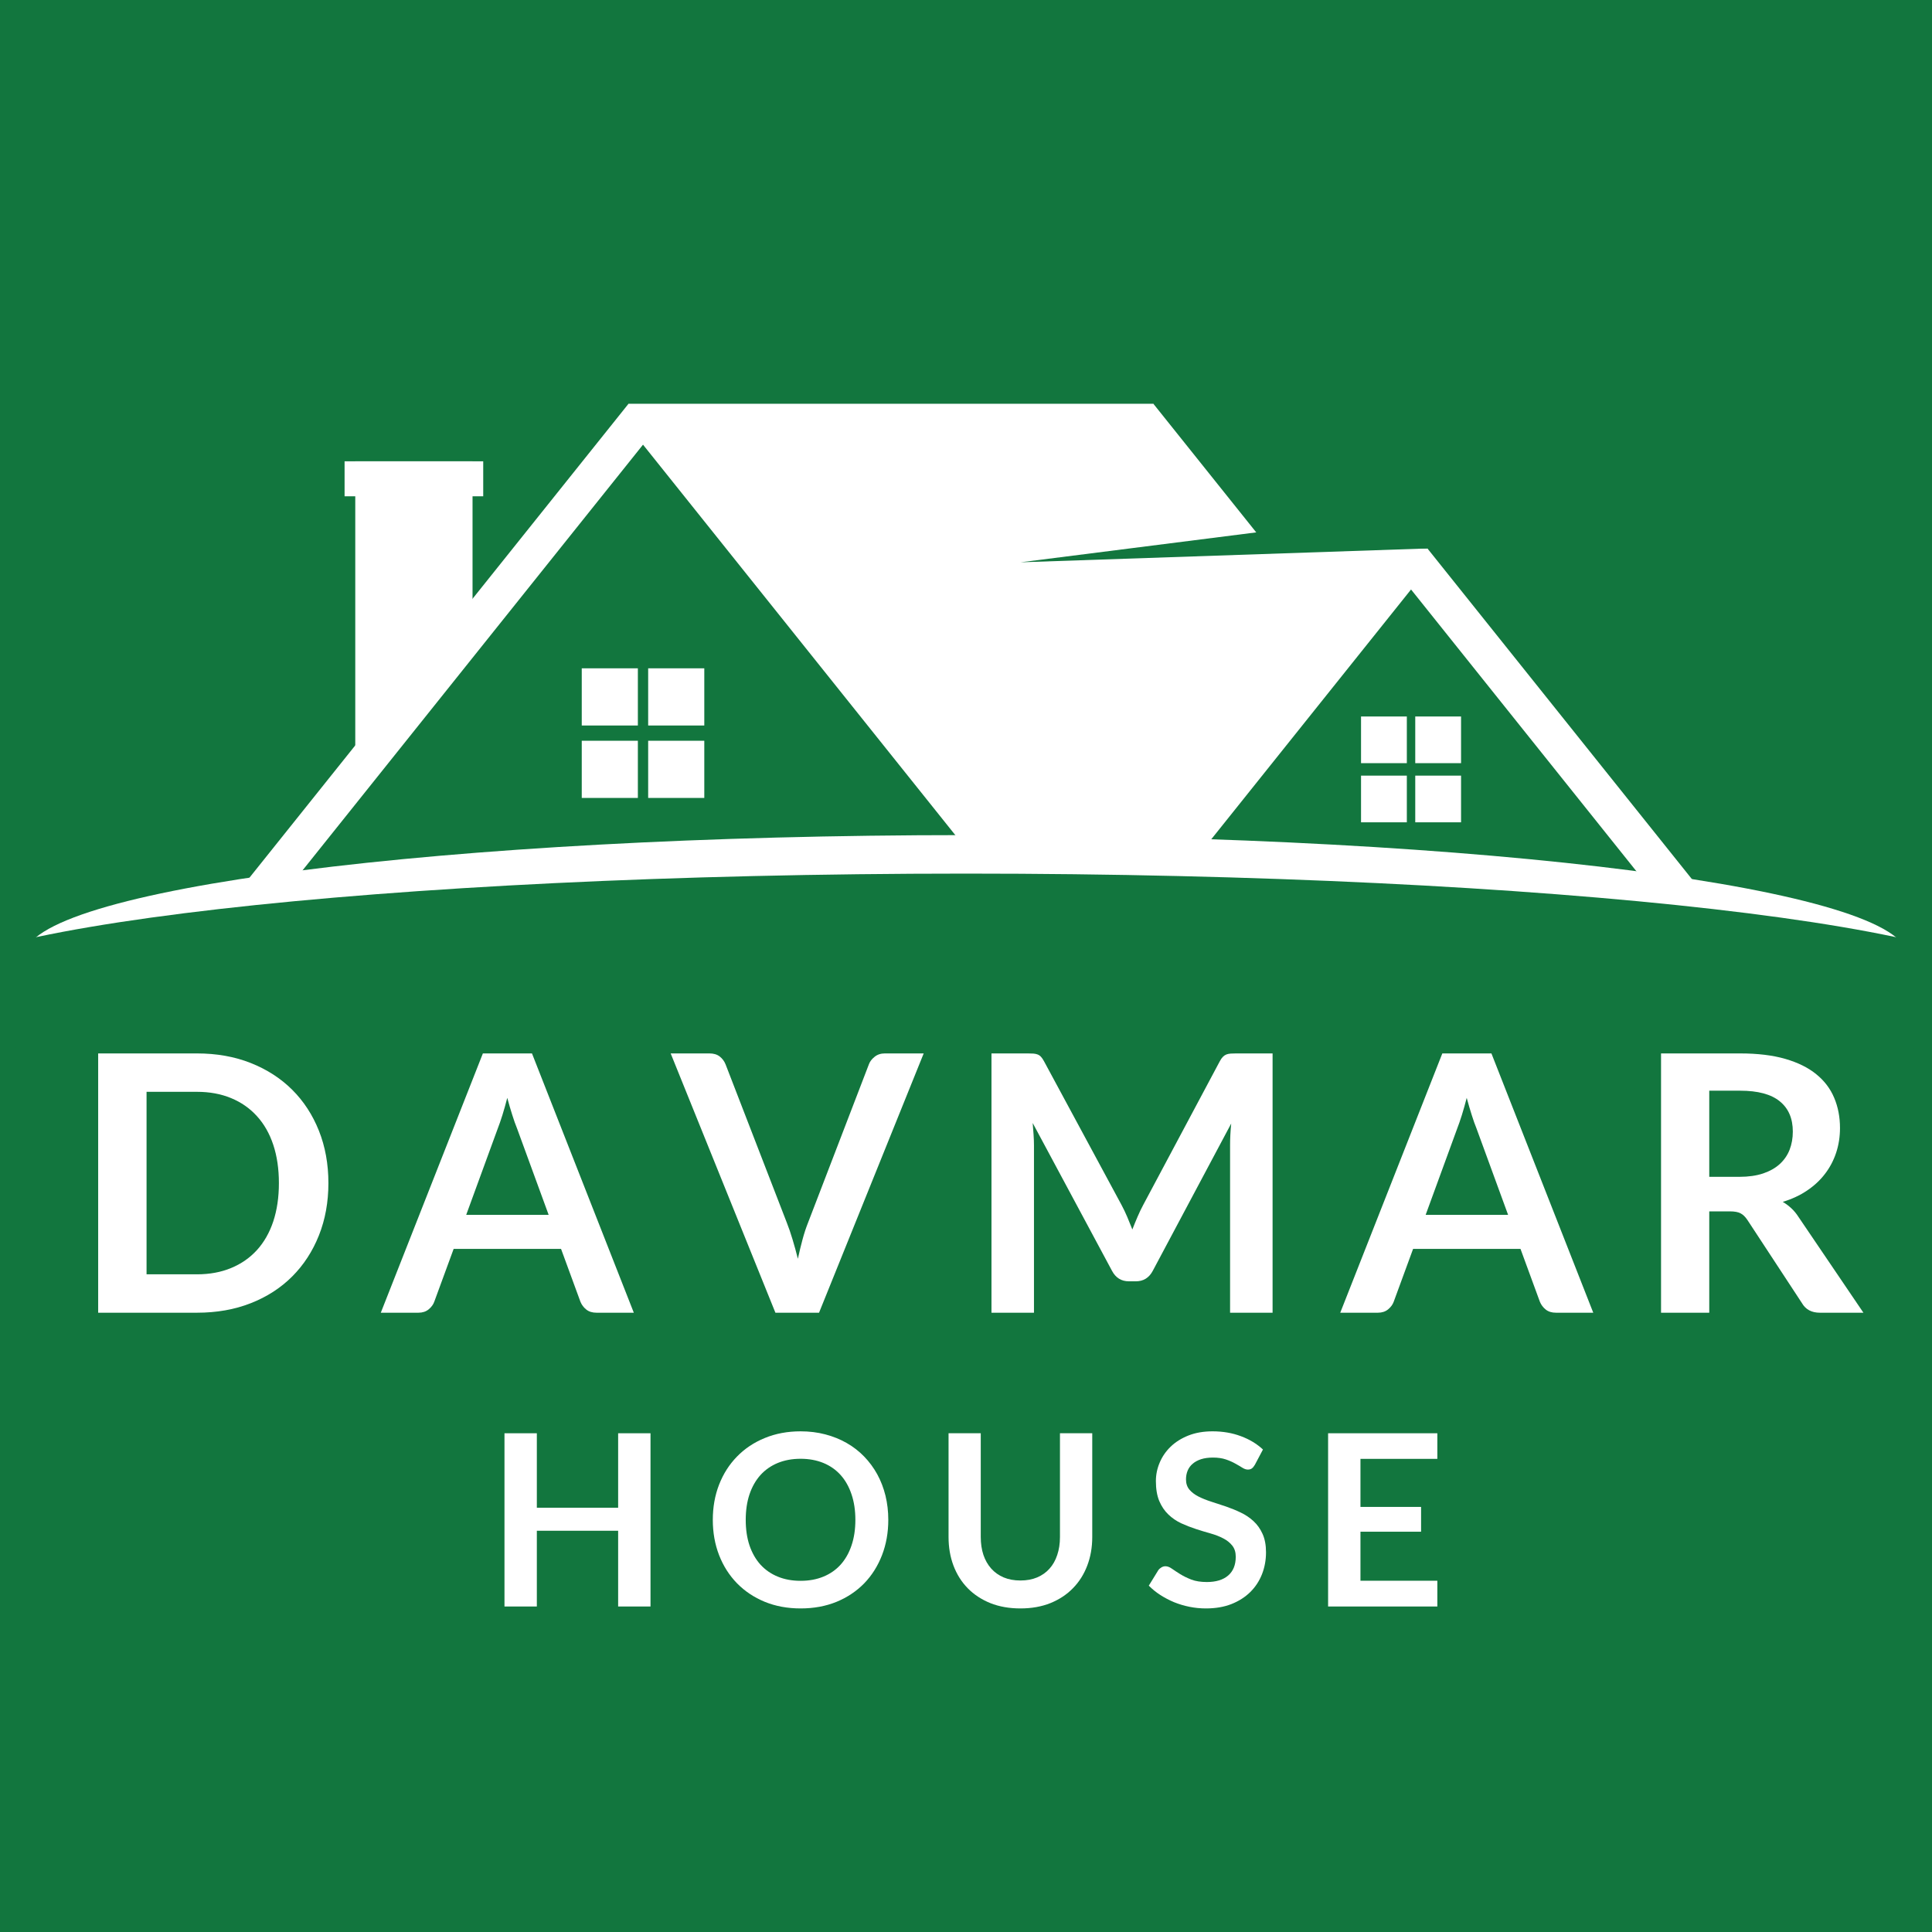 <svg xmlns="http://www.w3.org/2000/svg" xmlns:xlink="http://www.w3.org/1999/xlink" width="500" zoomAndPan="magnify" viewBox="0 0 375 375" height="500" preserveAspectRatio="xMidYMid meet" version="1.0"><defs><g/><clipPath id="0de2c3872b"><path d="M 192.977 106.461 L 277.066 106.461 L 277.066 172.977 L 192.977 172.977 Z M 192.977 106.461 " clip-rule="nonzero"/></clipPath><clipPath id="9916d00c3c"><path d="M 223.863 106.461 L 330.398 106.461 L 330.398 172.977 L 223.863 172.977 Z M 223.863 106.461 " clip-rule="nonzero"/></clipPath><clipPath id="aa09fad0f0"><path d="M 277.066 106.461 L 330.27 172.977 L 223.863 172.977 Z M 277.066 106.461 " clip-rule="nonzero"/></clipPath><clipPath id="4758ad2779"><path d="M 148.191 78.367 L 299.719 78.367 L 299.719 172.977 L 148.191 172.977 Z M 148.191 78.367 " clip-rule="nonzero"/></clipPath><clipPath id="8b2fc27322"><path d="M 223.863 78.367 L 299.535 172.977 L 148.191 172.977 Z M 223.863 78.367 " clip-rule="nonzero"/></clipPath><clipPath id="2ce7864ac9"><path d="M 68.957 89.539 L 91.719 89.539 L 91.719 151.832 L 68.957 151.832 Z M 68.957 89.539 " clip-rule="nonzero"/></clipPath><clipPath id="29e4729adb"><path d="M 46.324 78.367 L 197.852 78.367 L 197.852 172.977 L 46.324 172.977 Z M 46.324 78.367 " clip-rule="nonzero"/></clipPath><clipPath id="452155d228"><path d="M 121.996 78.367 L 197.668 172.977 L 46.324 172.977 Z M 121.996 78.367 " clip-rule="nonzero"/></clipPath><clipPath id="29b57c644b"><path d="M 121.996 78.367 L 223.863 78.367 L 223.863 172.977 L 121.996 172.977 Z M 121.996 78.367 " clip-rule="nonzero"/></clipPath><clipPath id="19648ebf22"><path d="M 223.863 114.418 L 324 114.418 L 324 176.957 L 223.863 176.957 Z M 223.863 114.418 " clip-rule="nonzero"/></clipPath><clipPath id="7d8a1e51fc"><path d="M 273.883 114.418 L 323.902 176.957 L 223.863 176.957 Z M 273.883 114.418 " clip-rule="nonzero"/></clipPath><clipPath id="1569e69788"><path d="M 198 99 L 278 99 L 278 110 L 198 110 Z M 198 99 " clip-rule="nonzero"/></clipPath><clipPath id="d43d14bcb1"><path d="M 198.383 112.773 L 197.801 105.512 L 276.508 99.191 L 277.094 106.453 Z M 198.383 112.773 " clip-rule="nonzero"/></clipPath><clipPath id="7391cddcac"><path d="M 198.09 109.141 L 276.484 99.191 L 277.07 106.453 Z M 198.09 109.141 " clip-rule="nonzero"/></clipPath><clipPath id="e0c05ea41b"><path d="M 54.34 86.309 L 195.449 86.309 L 195.449 174.418 L 54.34 174.418 Z M 54.34 86.309 " clip-rule="nonzero"/></clipPath><clipPath id="7f561abc13"><path d="M 124.809 86.309 L 195.281 174.418 L 54.34 174.418 Z M 124.809 86.309 " clip-rule="nonzero"/></clipPath><clipPath id="4bcd8ce358"><path d="M 66.883 89.539 L 93.793 89.539 L 93.793 96.328 L 66.883 96.328 Z M 66.883 89.539 " clip-rule="nonzero"/></clipPath><clipPath id="59a6e84fab"><path d="M 112.918 143.785 L 123.809 143.785 L 123.809 154.883 L 112.918 154.883 Z M 112.918 143.785 " clip-rule="nonzero"/></clipPath><clipPath id="ef39adddef"><path d="M 264.176 150.547 L 273.066 150.547 L 273.066 159.605 L 264.176 159.605 Z M 264.176 150.547 " clip-rule="nonzero"/></clipPath><clipPath id="341637cd4a"><path d="M 112.918 129.719 L 123.809 129.719 L 123.809 140.816 L 112.918 140.816 Z M 112.918 129.719 " clip-rule="nonzero"/></clipPath><clipPath id="e6909522b7"><path d="M 264.176 139.066 L 273.066 139.066 L 273.066 148.125 L 264.176 148.125 Z M 264.176 139.066 " clip-rule="nonzero"/></clipPath><clipPath id="f3fa963b79"><path d="M 125.809 143.785 L 136.703 143.785 L 136.703 154.883 L 125.809 154.883 Z M 125.809 143.785 " clip-rule="nonzero"/></clipPath><clipPath id="9730d5b5e4"><path d="M 274.699 150.547 L 283.59 150.547 L 283.59 159.605 L 274.699 159.605 Z M 274.699 150.547 " clip-rule="nonzero"/></clipPath><clipPath id="03dce0c4fe"><path d="M 125.809 129.719 L 136.703 129.719 L 136.703 140.816 L 125.809 140.816 Z M 125.809 129.719 " clip-rule="nonzero"/></clipPath><clipPath id="2812a6d354"><path d="M 274.699 139.066 L 283.59 139.066 L 283.59 148.125 L 274.699 148.125 Z M 274.699 139.066 " clip-rule="nonzero"/></clipPath><clipPath id="77cdcb7e36"><path d="M 4.773 162.094 L 370.289 162.094 L 370.289 209.094 L 4.773 209.094 Z M 4.773 162.094 " clip-rule="nonzero"/></clipPath><clipPath id="6683baa816"><path d="M 187.5 162.094 C 86.582 162.094 4.773 172.617 4.773 185.594 C 4.773 198.57 86.582 209.094 187.5 209.094 C 288.418 209.094 370.227 198.57 370.227 185.594 C 370.227 172.617 288.418 162.094 187.5 162.094 Z M 187.5 162.094 " clip-rule="nonzero"/></clipPath><clipPath id="4bceba1acc"><path d="M 0 169.566 L 375 169.566 L 375 216.562 L 0 216.562 Z M 0 169.566 " clip-rule="nonzero"/></clipPath><clipPath id="12dcaea12a"><path d="M 187.5 169.566 C 74.25 169.566 -17.559 180.086 -17.559 193.066 C -17.559 206.043 74.25 216.562 187.5 216.562 C 300.75 216.562 392.559 206.043 392.559 193.066 C 392.559 180.086 300.75 169.566 187.5 169.566 Z M 187.5 169.566 " clip-rule="nonzero"/></clipPath></defs><rect x="-37.5" width="450" fill="#ffffff" y="-37.5" height="450" fill-opacity="1"/><rect x="-37.5" width="450" fill="#12763e" y="-37.5" height="450" fill-opacity="1"/><g clip-path="url(#0de2c3872b)"><path fill="#ffffff" d="M 192.977 106.461 L 277.164 106.461 L 277.164 172.977 L 192.977 172.977 Z M 192.977 106.461 " fill-opacity="1" fill-rule="nonzero"/></g><g clip-path="url(#9916d00c3c)"><g clip-path="url(#aa09fad0f0)"><path fill="#ffffff" d="M 223.863 106.461 L 330.398 106.461 L 330.398 172.977 L 223.863 172.977 Z M 223.863 106.461 " fill-opacity="1" fill-rule="nonzero"/></g></g><g clip-path="url(#4758ad2779)"><g clip-path="url(#8b2fc27322)"><path fill="#ffffff" d="M 148.191 78.367 L 299.719 78.367 L 299.719 172.977 L 148.191 172.977 Z M 148.191 78.367 " fill-opacity="1" fill-rule="nonzero"/></g></g><g clip-path="url(#2ce7864ac9)"><path fill="#ffffff" d="M 68.957 89.539 L 91.719 89.539 L 91.719 151.867 L 68.957 151.867 Z M 68.957 89.539 " fill-opacity="1" fill-rule="nonzero"/></g><g clip-path="url(#29e4729adb)"><g clip-path="url(#452155d228)"><path fill="#ffffff" d="M 46.324 78.367 L 197.852 78.367 L 197.852 172.977 L 46.324 172.977 Z M 46.324 78.367 " fill-opacity="1" fill-rule="nonzero"/></g></g><g clip-path="url(#29b57c644b)"><path fill="#ffffff" d="M 121.996 78.367 L 224 78.367 L 224 172.977 L 121.996 172.977 Z M 121.996 78.367 " fill-opacity="1" fill-rule="nonzero"/></g><g clip-path="url(#19648ebf22)"><g clip-path="url(#7d8a1e51fc)"><path fill="#12763e" d="M 223.863 114.418 L 324.023 114.418 L 324.023 176.957 L 223.863 176.957 Z M 223.863 114.418 " fill-opacity="1" fill-rule="nonzero"/></g></g><g clip-path="url(#1569e69788)"><g clip-path="url(#d43d14bcb1)"><g clip-path="url(#7391cddcac)"><path fill="#12763e" d="M 198.383 112.773 L 197.801 105.512 L 276.48 99.191 L 277.062 106.453 Z M 198.383 112.773 " fill-opacity="1" fill-rule="nonzero"/></g></g></g><g clip-path="url(#e0c05ea41b)"><g clip-path="url(#7f561abc13)"><path fill="#12763e" d="M 54.34 86.309 L 195.449 86.309 L 195.449 174.418 L 54.34 174.418 Z M 54.34 86.309 " fill-opacity="1" fill-rule="nonzero"/></g></g><g clip-path="url(#4bcd8ce358)"><path fill="#ffffff" d="M 66.883 89.539 L 93.801 89.539 L 93.801 96.328 L 66.883 96.328 Z M 66.883 89.539 " fill-opacity="1" fill-rule="nonzero"/></g><g clip-path="url(#59a6e84fab)"><path fill="#ffffff" d="M 112.918 143.785 L 123.809 143.785 L 123.809 154.891 L 112.918 154.891 Z M 112.918 143.785 " fill-opacity="1" fill-rule="nonzero"/></g><g clip-path="url(#ef39adddef)"><path fill="#ffffff" d="M 264.176 150.547 L 273.066 150.547 L 273.066 159.609 L 264.176 159.609 Z M 264.176 150.547 " fill-opacity="1" fill-rule="nonzero"/></g><g clip-path="url(#341637cd4a)"><path fill="#ffffff" d="M 112.918 129.719 L 123.809 129.719 L 123.809 140.824 L 112.918 140.824 Z M 112.918 129.719 " fill-opacity="1" fill-rule="nonzero"/></g><g clip-path="url(#e6909522b7)"><path fill="#ffffff" d="M 264.176 139.066 L 273.066 139.066 L 273.066 148.129 L 264.176 148.129 Z M 264.176 139.066 " fill-opacity="1" fill-rule="nonzero"/></g><g clip-path="url(#f3fa963b79)"><path fill="#ffffff" d="M 125.809 143.785 L 136.703 143.785 L 136.703 154.891 L 125.809 154.891 Z M 125.809 143.785 " fill-opacity="1" fill-rule="nonzero"/></g><g clip-path="url(#9730d5b5e4)"><path fill="#ffffff" d="M 274.699 150.547 L 283.59 150.547 L 283.59 159.609 L 274.699 159.609 Z M 274.699 150.547 " fill-opacity="1" fill-rule="nonzero"/></g><g clip-path="url(#03dce0c4fe)"><path fill="#ffffff" d="M 125.809 129.719 L 136.703 129.719 L 136.703 140.824 L 125.809 140.824 Z M 125.809 129.719 " fill-opacity="1" fill-rule="nonzero"/></g><g clip-path="url(#2812a6d354)"><path fill="#ffffff" d="M 274.699 139.066 L 283.59 139.066 L 283.59 148.129 L 274.699 148.129 Z M 274.699 139.066 " fill-opacity="1" fill-rule="nonzero"/></g><g clip-path="url(#77cdcb7e36)"><g clip-path="url(#6683baa816)"><path fill="#ffffff" d="M 4.773 162.094 L 370.289 162.094 L 370.289 209.094 L 4.773 209.094 Z M 4.773 162.094 " fill-opacity="1" fill-rule="nonzero"/></g></g><g clip-path="url(#4bceba1acc)"><g clip-path="url(#12dcaea12a)"><path fill="#12763e" d="M -17.559 169.566 L 392.57 169.566 L 392.57 216.562 L -17.559 216.562 Z M -17.559 169.566 " fill-opacity="1" fill-rule="nonzero"/></g></g><g fill="#ffffff" fill-opacity="1"><g transform="translate(13.446, 254.797)"><g><path d="M 50.297 -25.156 C 50.297 -21.469 49.68 -18.082 48.453 -15 C 47.223 -11.914 45.492 -9.258 43.266 -7.031 C 41.035 -4.801 38.352 -3.07 35.219 -1.844 C 32.094 -0.613 28.613 0 24.781 0 L 5.609 0 L 5.609 -50.328 L 24.781 -50.328 C 28.613 -50.328 32.094 -49.707 35.219 -48.469 C 38.352 -47.227 41.035 -45.5 43.266 -43.281 C 45.492 -41.062 47.223 -38.41 48.453 -35.328 C 49.68 -32.242 50.297 -28.852 50.297 -25.156 Z M 40.688 -25.156 C 40.688 -27.926 40.32 -30.406 39.594 -32.594 C 38.863 -34.789 37.805 -36.645 36.422 -38.156 C 35.047 -39.676 33.375 -40.844 31.406 -41.656 C 29.445 -42.469 27.238 -42.875 24.781 -42.875 L 15 -42.875 L 15 -7.453 L 24.781 -7.453 C 27.238 -7.453 29.445 -7.859 31.406 -8.672 C 33.375 -9.484 35.047 -10.645 36.422 -12.156 C 37.805 -13.676 38.863 -15.531 39.594 -17.719 C 40.32 -19.914 40.688 -22.395 40.688 -25.156 Z M 40.688 -25.156 "/></g></g></g><g fill="#ffffff" fill-opacity="1"><g transform="translate(74.304, 254.797)"><g><path d="M 32.188 -19 L 26.062 -35.75 C 25.758 -36.488 25.445 -37.367 25.125 -38.391 C 24.801 -39.41 24.477 -40.516 24.156 -41.703 C 23.852 -40.516 23.539 -39.406 23.219 -38.375 C 22.895 -37.344 22.582 -36.441 22.281 -35.672 L 16.188 -19 Z M 48.719 0 L 41.484 0 C 40.672 0 40.008 -0.203 39.5 -0.609 C 38.988 -1.016 38.609 -1.52 38.359 -2.125 L 34.594 -12.391 L 13.75 -12.391 L 9.984 -2.125 C 9.797 -1.594 9.438 -1.102 8.906 -0.656 C 8.375 -0.219 7.711 0 6.922 0 L -0.391 0 L 19.422 -50.328 L 28.953 -50.328 Z M 48.719 0 "/></g></g></g><g fill="#ffffff" fill-opacity="1"><g transform="translate(130.569, 254.797)"><g><path d="M 48.719 -50.328 L 28.406 0 L 19.938 0 L -0.391 -50.328 L 7.141 -50.328 C 7.953 -50.328 8.613 -50.129 9.125 -49.734 C 9.633 -49.336 10.016 -48.828 10.266 -48.203 L 22.141 -17.5 C 22.535 -16.508 22.91 -15.414 23.266 -14.219 C 23.629 -13.02 23.973 -11.77 24.297 -10.469 C 24.578 -11.77 24.879 -13.02 25.203 -14.219 C 25.523 -15.414 25.883 -16.508 26.281 -17.5 L 38.078 -48.203 C 38.266 -48.734 38.629 -49.219 39.172 -49.656 C 39.711 -50.102 40.379 -50.328 41.172 -50.328 Z M 48.719 -50.328 "/></g></g></g><g fill="#ffffff" fill-opacity="1"><g transform="translate(186.835, 254.797)"><g><path d="M 60.172 -50.328 L 60.172 0 L 51.922 0 L 51.922 -32.5 C 51.922 -33.801 51.992 -35.207 52.141 -36.719 L 36.922 -8.141 C 36.203 -6.773 35.102 -6.094 33.625 -6.094 L 32.297 -6.094 C 30.816 -6.094 29.719 -6.773 29 -8.141 L 13.609 -36.828 C 13.68 -36.055 13.738 -35.301 13.781 -34.562 C 13.832 -33.82 13.859 -33.133 13.859 -32.5 L 13.859 0 L 5.609 0 L 5.609 -50.328 L 12.672 -50.328 C 13.086 -50.328 13.445 -50.316 13.75 -50.297 C 14.051 -50.273 14.32 -50.219 14.562 -50.125 C 14.812 -50.031 15.031 -49.879 15.219 -49.672 C 15.414 -49.461 15.609 -49.18 15.797 -48.828 L 30.875 -20.875 C 31.27 -20.133 31.633 -19.367 31.969 -18.578 C 32.301 -17.797 32.629 -16.988 32.953 -16.156 C 33.285 -17.008 33.625 -17.836 33.969 -18.641 C 34.312 -19.441 34.68 -20.211 35.078 -20.953 L 49.938 -48.828 C 50.125 -49.18 50.32 -49.461 50.531 -49.672 C 50.738 -49.879 50.961 -50.031 51.203 -50.125 C 51.453 -50.219 51.727 -50.273 52.031 -50.297 C 52.332 -50.316 52.691 -50.328 53.109 -50.328 Z M 60.172 -50.328 "/></g></g></g><g fill="#ffffff" fill-opacity="1"><g transform="translate(260.532, 254.797)"><g><path d="M 32.188 -19 L 26.062 -35.75 C 25.758 -36.488 25.445 -37.367 25.125 -38.391 C 24.801 -39.41 24.477 -40.516 24.156 -41.703 C 23.852 -40.516 23.539 -39.406 23.219 -38.375 C 22.895 -37.344 22.582 -36.441 22.281 -35.672 L 16.188 -19 Z M 48.719 0 L 41.484 0 C 40.672 0 40.008 -0.203 39.5 -0.609 C 38.988 -1.016 38.609 -1.52 38.359 -2.125 L 34.594 -12.391 L 13.75 -12.391 L 9.984 -2.125 C 9.797 -1.594 9.438 -1.102 8.906 -0.656 C 8.375 -0.219 7.711 0 6.922 0 L -0.391 0 L 19.422 -50.328 L 28.953 -50.328 Z M 48.719 0 "/></g></g></g><g fill="#ffffff" fill-opacity="1"><g transform="translate(316.797, 254.797)"><g><path d="M 20.812 -26.375 C 22.57 -26.375 24.109 -26.594 25.422 -27.031 C 26.734 -27.477 27.812 -28.086 28.656 -28.859 C 29.508 -29.641 30.145 -30.562 30.562 -31.625 C 30.977 -32.695 31.188 -33.875 31.188 -35.156 C 31.188 -37.707 30.344 -39.664 28.656 -41.031 C 26.977 -42.406 24.41 -43.094 20.953 -43.094 L 14.969 -43.094 L 14.969 -26.375 Z M 44.891 0 L 36.438 0 C 34.832 0 33.672 -0.625 32.953 -1.875 L 22.375 -18 C 21.977 -18.602 21.539 -19.031 21.062 -19.281 C 20.594 -19.539 19.895 -19.672 18.969 -19.672 L 14.969 -19.672 L 14.969 0 L 5.609 0 L 5.609 -50.328 L 20.953 -50.328 C 24.359 -50.328 27.285 -49.973 29.734 -49.266 C 32.18 -48.555 34.188 -47.562 35.75 -46.281 C 37.32 -45.008 38.477 -43.484 39.219 -41.703 C 39.969 -39.93 40.344 -37.977 40.344 -35.844 C 40.344 -34.156 40.094 -32.555 39.594 -31.047 C 39.094 -29.535 38.367 -28.164 37.422 -26.938 C 36.484 -25.707 35.32 -24.629 33.938 -23.703 C 32.562 -22.773 30.992 -22.047 29.234 -21.516 C 29.836 -21.16 30.395 -20.742 30.906 -20.266 C 31.414 -19.797 31.879 -19.234 32.297 -18.578 Z M 44.891 0 "/></g></g></g><g fill="#ffffff" fill-opacity="1"><g transform="translate(94.169, 311.82)"><g><path d="M 32.094 -33.625 L 32.094 0 L 25.812 0 L 25.812 -14.703 L 10.031 -14.703 L 10.031 0 L 3.75 0 L 3.75 -33.625 L 10.031 -33.625 L 10.031 -19.172 L 25.812 -19.172 L 25.812 -33.625 Z M 32.094 -33.625 "/></g></g></g><g fill="#ffffff" fill-opacity="1"><g transform="translate(136.605, 311.82)"><g><path d="M 35.812 -16.812 C 35.812 -14.352 35.406 -12.07 34.594 -9.969 C 33.781 -7.863 32.629 -6.039 31.141 -4.5 C 29.648 -2.969 27.859 -1.77 25.766 -0.906 C 23.672 -0.051 21.348 0.375 18.797 0.375 C 16.254 0.375 13.938 -0.051 11.844 -0.906 C 9.75 -1.77 7.953 -2.969 6.453 -4.5 C 4.953 -6.039 3.789 -7.863 2.969 -9.969 C 2.156 -12.07 1.75 -14.352 1.75 -16.812 C 1.75 -19.281 2.156 -21.562 2.969 -23.656 C 3.789 -25.758 4.953 -27.578 6.453 -29.109 C 7.953 -30.648 9.75 -31.848 11.844 -32.703 C 13.938 -33.566 16.254 -34 18.797 -34 C 20.492 -34 22.094 -33.801 23.594 -33.406 C 25.102 -33.008 26.484 -32.453 27.734 -31.734 C 28.992 -31.016 30.125 -30.141 31.125 -29.109 C 32.125 -28.078 32.973 -26.926 33.672 -25.656 C 34.367 -24.383 34.898 -23.004 35.266 -21.516 C 35.629 -20.023 35.812 -18.457 35.812 -16.812 Z M 29.422 -16.812 C 29.422 -18.656 29.172 -20.312 28.672 -21.781 C 28.18 -23.25 27.477 -24.492 26.562 -25.516 C 25.645 -26.535 24.531 -27.316 23.219 -27.859 C 21.906 -28.398 20.43 -28.672 18.797 -28.672 C 17.148 -28.672 15.672 -28.398 14.359 -27.859 C 13.047 -27.316 11.926 -26.535 11 -25.516 C 10.082 -24.492 9.375 -23.25 8.875 -21.781 C 8.383 -20.312 8.141 -18.656 8.141 -16.812 C 8.141 -14.969 8.383 -13.312 8.875 -11.844 C 9.375 -10.383 10.082 -9.145 11 -8.125 C 11.926 -7.113 13.047 -6.336 14.359 -5.797 C 15.672 -5.254 17.148 -4.984 18.797 -4.984 C 20.43 -4.984 21.906 -5.254 23.219 -5.797 C 24.531 -6.336 25.645 -7.113 26.562 -8.125 C 27.477 -9.145 28.18 -10.383 28.672 -11.844 C 29.172 -13.312 29.422 -14.969 29.422 -16.812 Z M 29.422 -16.812 "/></g></g></g><g fill="#ffffff" fill-opacity="1"><g transform="translate(180.786, 311.82)"><g><path d="M 17.281 -5.047 C 18.488 -5.047 19.566 -5.242 20.516 -5.641 C 21.473 -6.047 22.273 -6.613 22.922 -7.344 C 23.578 -8.07 24.078 -8.957 24.422 -10 C 24.773 -11.039 24.953 -12.203 24.953 -13.484 L 24.953 -33.625 L 31.219 -33.625 L 31.219 -13.484 C 31.219 -11.484 30.895 -9.633 30.25 -7.938 C 29.602 -6.238 28.676 -4.773 27.469 -3.547 C 26.27 -2.316 24.812 -1.352 23.094 -0.656 C 21.375 0.031 19.438 0.375 17.281 0.375 C 15.113 0.375 13.164 0.031 11.438 -0.656 C 9.719 -1.352 8.254 -2.316 7.047 -3.547 C 5.848 -4.773 4.926 -6.238 4.281 -7.938 C 3.645 -9.633 3.328 -11.484 3.328 -13.484 L 3.328 -33.625 L 9.578 -33.625 L 9.578 -13.516 C 9.578 -12.223 9.75 -11.055 10.094 -10.016 C 10.445 -8.984 10.953 -8.098 11.609 -7.359 C 12.273 -6.617 13.082 -6.047 14.031 -5.641 C 14.988 -5.242 16.07 -5.047 17.281 -5.047 Z M 17.281 -5.047 "/></g></g></g><g fill="#ffffff" fill-opacity="1"><g transform="translate(221.92, 311.82)"><g><path d="M 21.656 -27.516 C 21.469 -27.191 21.27 -26.953 21.062 -26.797 C 20.852 -26.648 20.594 -26.578 20.281 -26.578 C 19.957 -26.578 19.602 -26.695 19.219 -26.938 C 18.844 -27.176 18.391 -27.441 17.859 -27.734 C 17.336 -28.035 16.723 -28.305 16.016 -28.547 C 15.305 -28.785 14.473 -28.906 13.516 -28.906 C 12.641 -28.906 11.875 -28.801 11.219 -28.594 C 10.57 -28.383 10.031 -28.094 9.594 -27.719 C 9.156 -27.352 8.828 -26.91 8.609 -26.391 C 8.391 -25.867 8.281 -25.297 8.281 -24.672 C 8.281 -23.879 8.5 -23.219 8.938 -22.688 C 9.383 -22.164 9.973 -21.719 10.703 -21.344 C 11.43 -20.977 12.258 -20.645 13.188 -20.344 C 14.113 -20.051 15.066 -19.738 16.047 -19.406 C 17.023 -19.07 17.977 -18.68 18.906 -18.234 C 19.832 -17.797 20.66 -17.238 21.391 -16.562 C 22.117 -15.895 22.703 -15.07 23.141 -14.094 C 23.586 -13.113 23.812 -11.926 23.812 -10.531 C 23.812 -9.008 23.551 -7.586 23.031 -6.266 C 22.508 -4.941 21.75 -3.785 20.75 -2.797 C 19.75 -1.816 18.531 -1.039 17.094 -0.469 C 15.656 0.094 14.004 0.375 12.141 0.375 C 11.066 0.375 10.008 0.27 8.969 0.062 C 7.938 -0.145 6.941 -0.441 5.984 -0.828 C 5.035 -1.223 4.141 -1.691 3.297 -2.234 C 2.461 -2.773 1.719 -3.379 1.062 -4.047 L 2.906 -7.047 C 3.062 -7.266 3.266 -7.445 3.516 -7.594 C 3.766 -7.738 4.023 -7.812 4.297 -7.812 C 4.691 -7.812 5.113 -7.648 5.562 -7.328 C 6.008 -7.016 6.539 -6.664 7.156 -6.281 C 7.781 -5.895 8.504 -5.539 9.328 -5.219 C 10.16 -4.906 11.16 -4.75 12.328 -4.75 C 14.109 -4.75 15.488 -5.172 16.469 -6.016 C 17.445 -6.859 17.938 -8.07 17.938 -9.656 C 17.938 -10.539 17.711 -11.258 17.266 -11.812 C 16.828 -12.375 16.242 -12.844 15.516 -13.219 C 14.785 -13.602 13.953 -13.926 13.016 -14.188 C 12.086 -14.445 11.145 -14.734 10.188 -15.047 C 9.227 -15.359 8.281 -15.727 7.344 -16.156 C 6.414 -16.594 5.586 -17.16 4.859 -17.859 C 4.129 -18.555 3.539 -19.426 3.094 -20.469 C 2.656 -21.52 2.438 -22.812 2.438 -24.344 C 2.438 -25.57 2.68 -26.766 3.172 -27.922 C 3.66 -29.086 4.367 -30.117 5.297 -31.016 C 6.234 -31.922 7.383 -32.645 8.75 -33.188 C 10.113 -33.727 11.676 -34 13.438 -34 C 15.426 -34 17.254 -33.688 18.922 -33.062 C 20.598 -32.445 22.031 -31.582 23.219 -30.469 Z M 21.656 -27.516 "/></g></g></g><g fill="#ffffff" fill-opacity="1"><g transform="translate(254.034, 311.82)"><g><path d="M 10.031 -28.656 L 10.031 -19.328 L 21.797 -19.328 L 21.797 -14.516 L 10.031 -14.516 L 10.031 -5 L 24.953 -5 L 24.953 0 L 3.75 0 L 3.75 -33.625 L 24.953 -33.625 L 24.953 -28.656 Z M 10.031 -28.656 "/></g></g></g></svg>